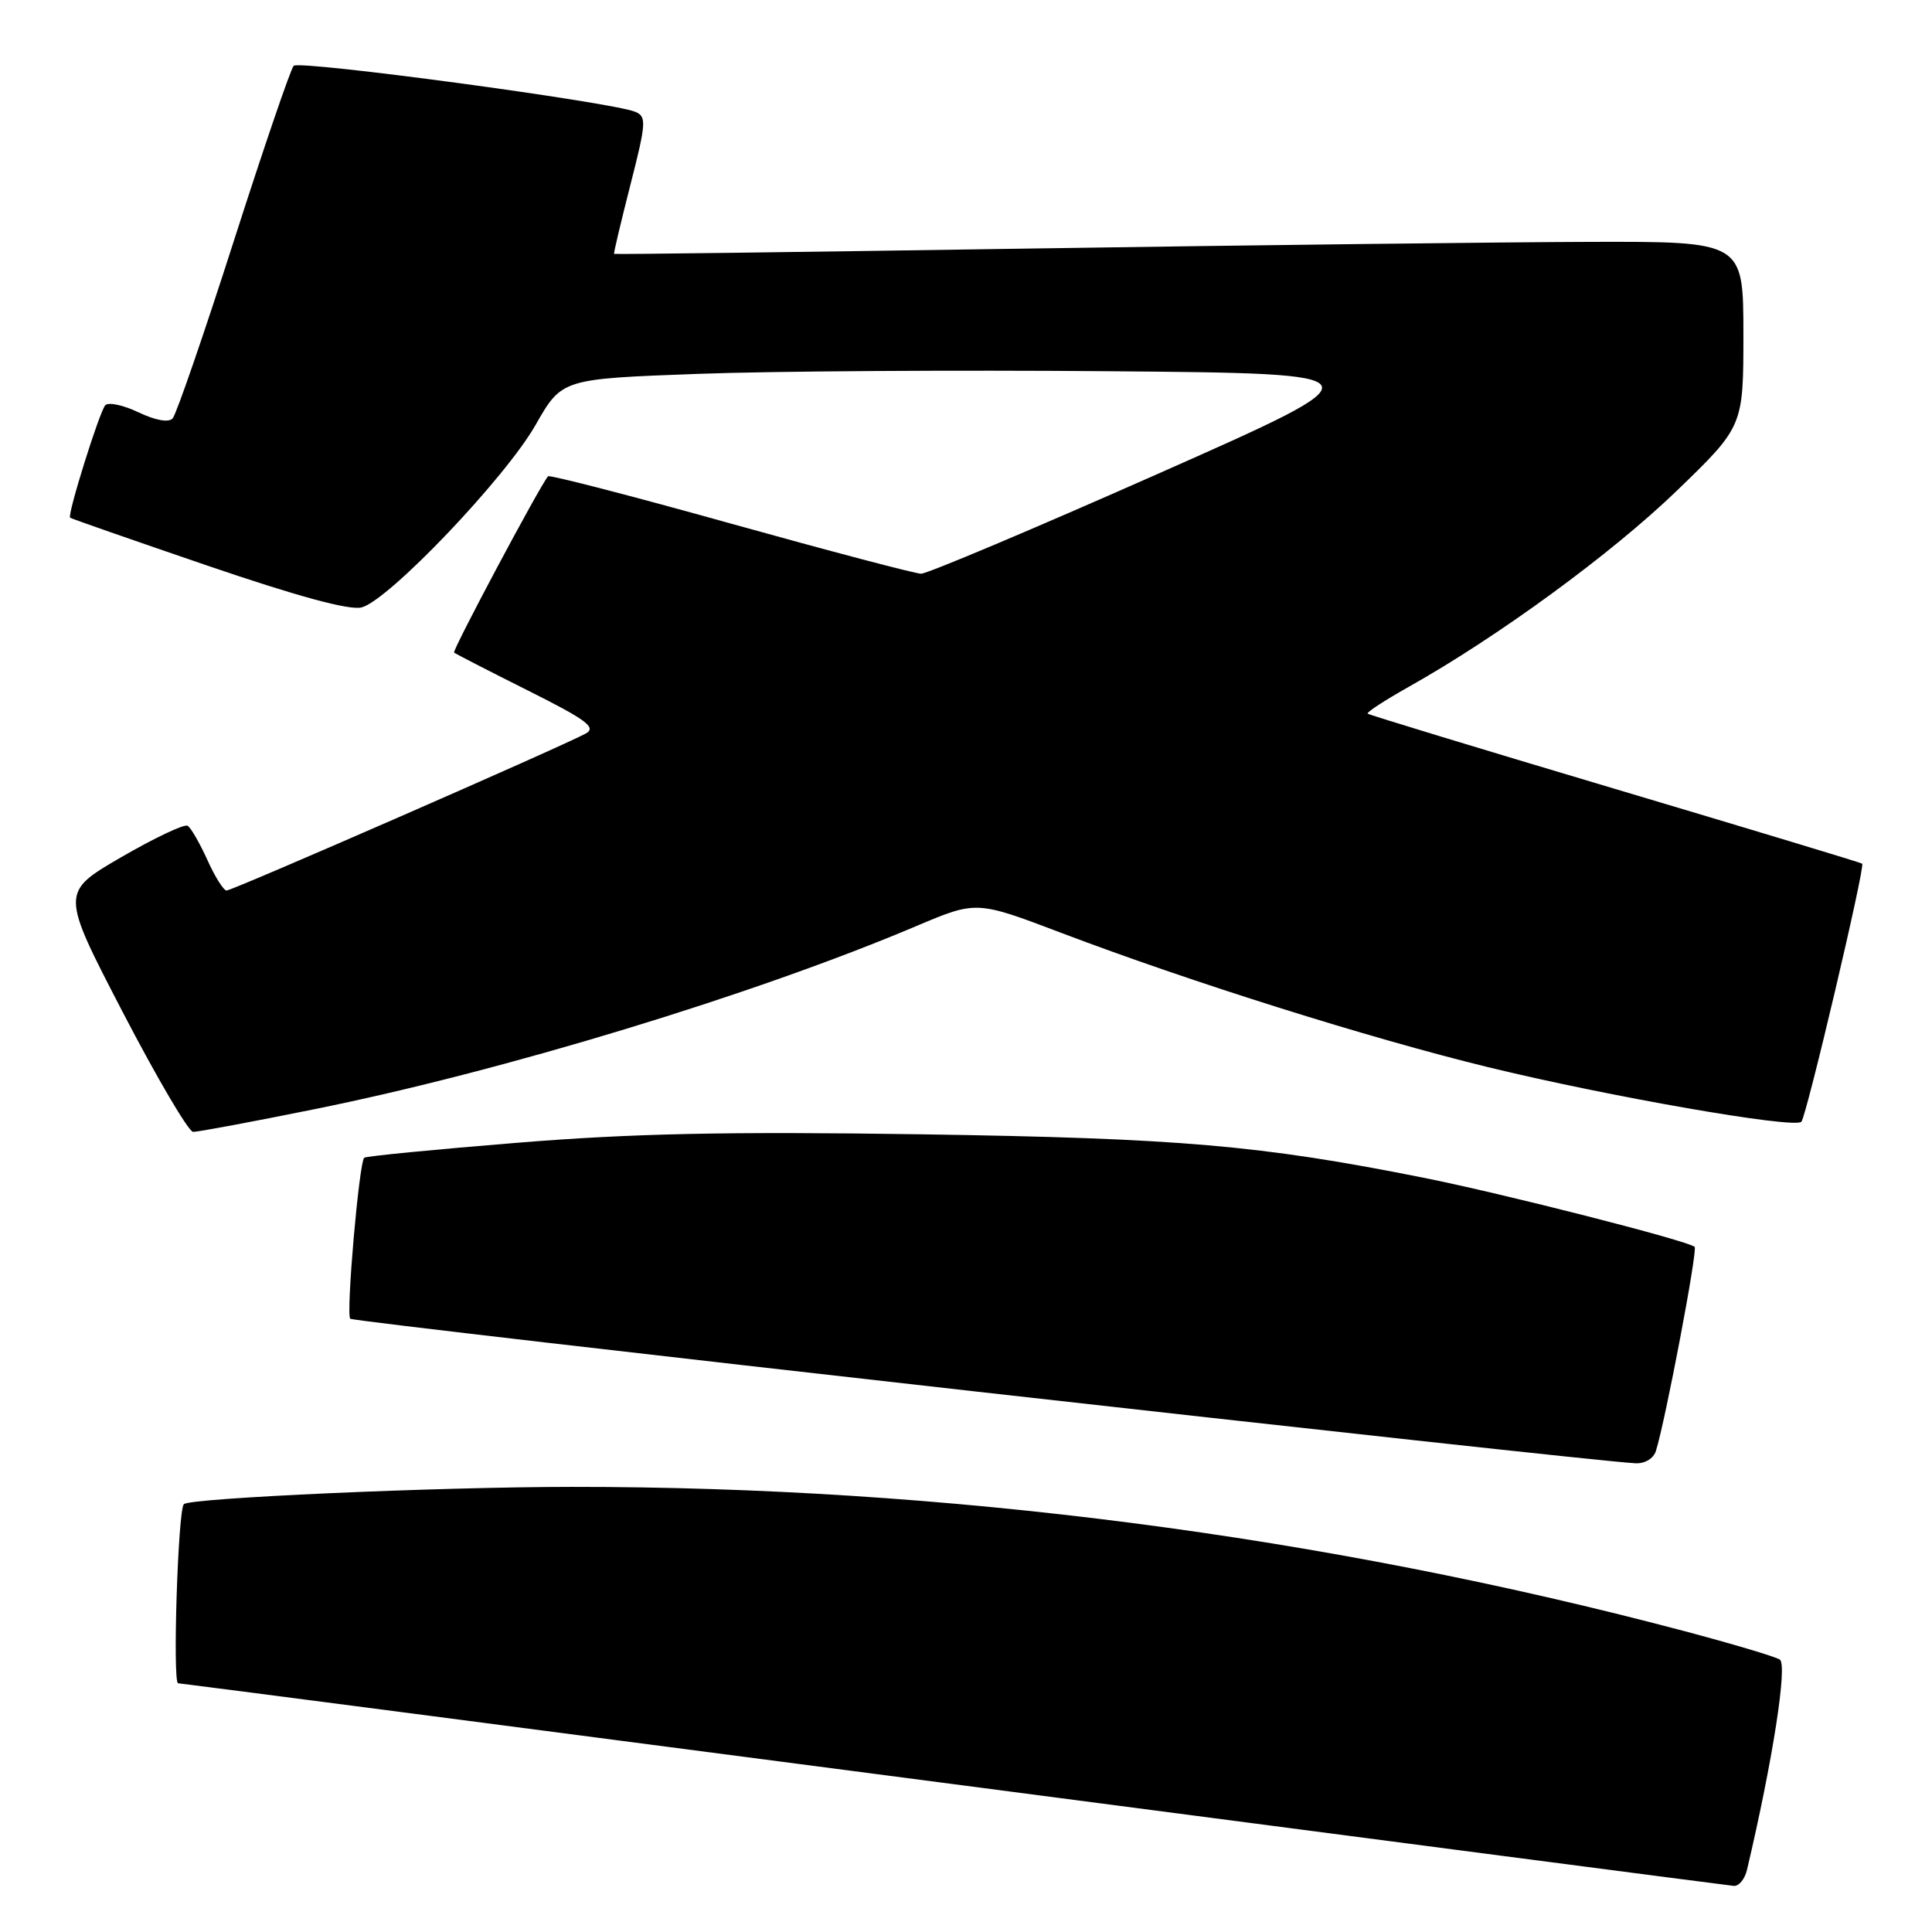 <?xml version="1.0" encoding="UTF-8" standalone="no"?>
<!DOCTYPE svg PUBLIC "-//W3C//DTD SVG 1.1//EN" "http://www.w3.org/Graphics/SVG/1.1/DTD/svg11.dtd" >
<svg xmlns="http://www.w3.org/2000/svg" xmlns:xlink="http://www.w3.org/1999/xlink" version="1.1" viewBox="0 0 256 256">
 <g >
 <path fill="currentColor"
d=" M 231.49 247.75 C 234.90 233.29 236.88 220.55 235.83 219.90 C 235.18 219.49 229.44 217.79 223.07 216.10 C 175.32 203.47 125.18 196.98 75.67 197.02 C 57.79 197.03 25.18 198.49 24.36 199.31 C 23.58 200.09 22.85 223.01 23.60 223.04 C 24.10 223.07 70.40 229.09 126.50 236.43 C 182.60 243.77 229.05 249.83 229.73 249.89 C 230.41 249.95 231.20 248.99 231.49 247.75 Z  M 219.42 192.25 C 220.68 188.23 224.97 165.64 224.55 165.22 C 223.77 164.43 199.14 158.15 188.59 156.05 C 166.99 151.74 156.28 150.82 122.00 150.30 C 96.34 149.92 83.84 150.18 68.57 151.42 C 57.60 152.31 48.46 153.20 48.26 153.41 C 47.57 154.10 45.83 174.16 46.41 174.74 C 46.88 175.22 210.04 193.57 216.68 193.89 C 217.95 193.96 219.10 193.27 219.42 192.25 Z  M 41.59 146.99 C 66.61 141.95 99.98 131.79 121.44 122.70 C 129.38 119.34 129.38 119.34 140.62 123.61 C 157.89 130.16 181.32 137.53 197.16 141.40 C 213.15 145.30 237.74 149.59 238.69 148.64 C 239.35 147.98 247.17 114.82 246.75 114.44 C 246.61 114.31 231.88 109.86 214.02 104.54 C 196.16 99.22 181.40 94.73 181.22 94.56 C 181.05 94.38 183.52 92.78 186.70 90.99 C 198.55 84.33 213.54 73.36 222.15 65.06 C 231.01 56.50 231.01 56.50 231.01 44.25 C 231.00 32.00 231.00 32.00 210.75 32.05 C 199.61 32.08 165.98 32.48 136.00 32.94 C 106.02 33.40 81.44 33.72 81.37 33.64 C 81.29 33.56 82.27 29.45 83.53 24.50 C 85.64 16.24 85.69 15.44 84.16 14.81 C 81.02 13.52 39.65 7.95 38.91 8.72 C 38.51 9.15 34.93 19.62 30.96 32.00 C 26.99 44.38 23.35 54.92 22.88 55.44 C 22.35 56.02 20.61 55.71 18.36 54.64 C 16.35 53.68 14.37 53.25 13.95 53.70 C 13.19 54.51 8.89 68.24 9.29 68.60 C 9.40 68.71 17.60 71.57 27.49 74.95 C 39.40 79.02 46.30 80.89 47.90 80.49 C 51.47 79.59 66.96 63.35 70.97 56.30 C 74.45 50.20 74.45 50.20 92.47 49.54 C 102.39 49.17 126.91 49.02 146.96 49.19 C 183.42 49.50 183.42 49.50 153.46 62.77 C 136.98 70.07 122.85 76.03 122.05 76.02 C 121.25 76.01 109.88 73.01 96.78 69.36 C 83.68 65.70 72.80 62.89 72.62 63.11 C 71.53 64.37 59.89 86.22 60.17 86.47 C 60.35 86.63 64.75 88.89 69.94 91.49 C 77.69 95.37 79.07 96.38 77.63 97.19 C 74.82 98.76 30.81 118.00 30.02 118.00 C 29.63 118.00 28.48 116.18 27.48 113.95 C 26.47 111.73 25.30 109.68 24.86 109.42 C 24.43 109.15 20.47 111.03 16.05 113.59 C 8.03 118.25 8.03 118.25 16.26 134.11 C 20.79 142.83 24.99 149.97 25.59 149.98 C 26.20 149.99 33.40 148.65 41.59 146.99 Z "/>
</g>
</svg>